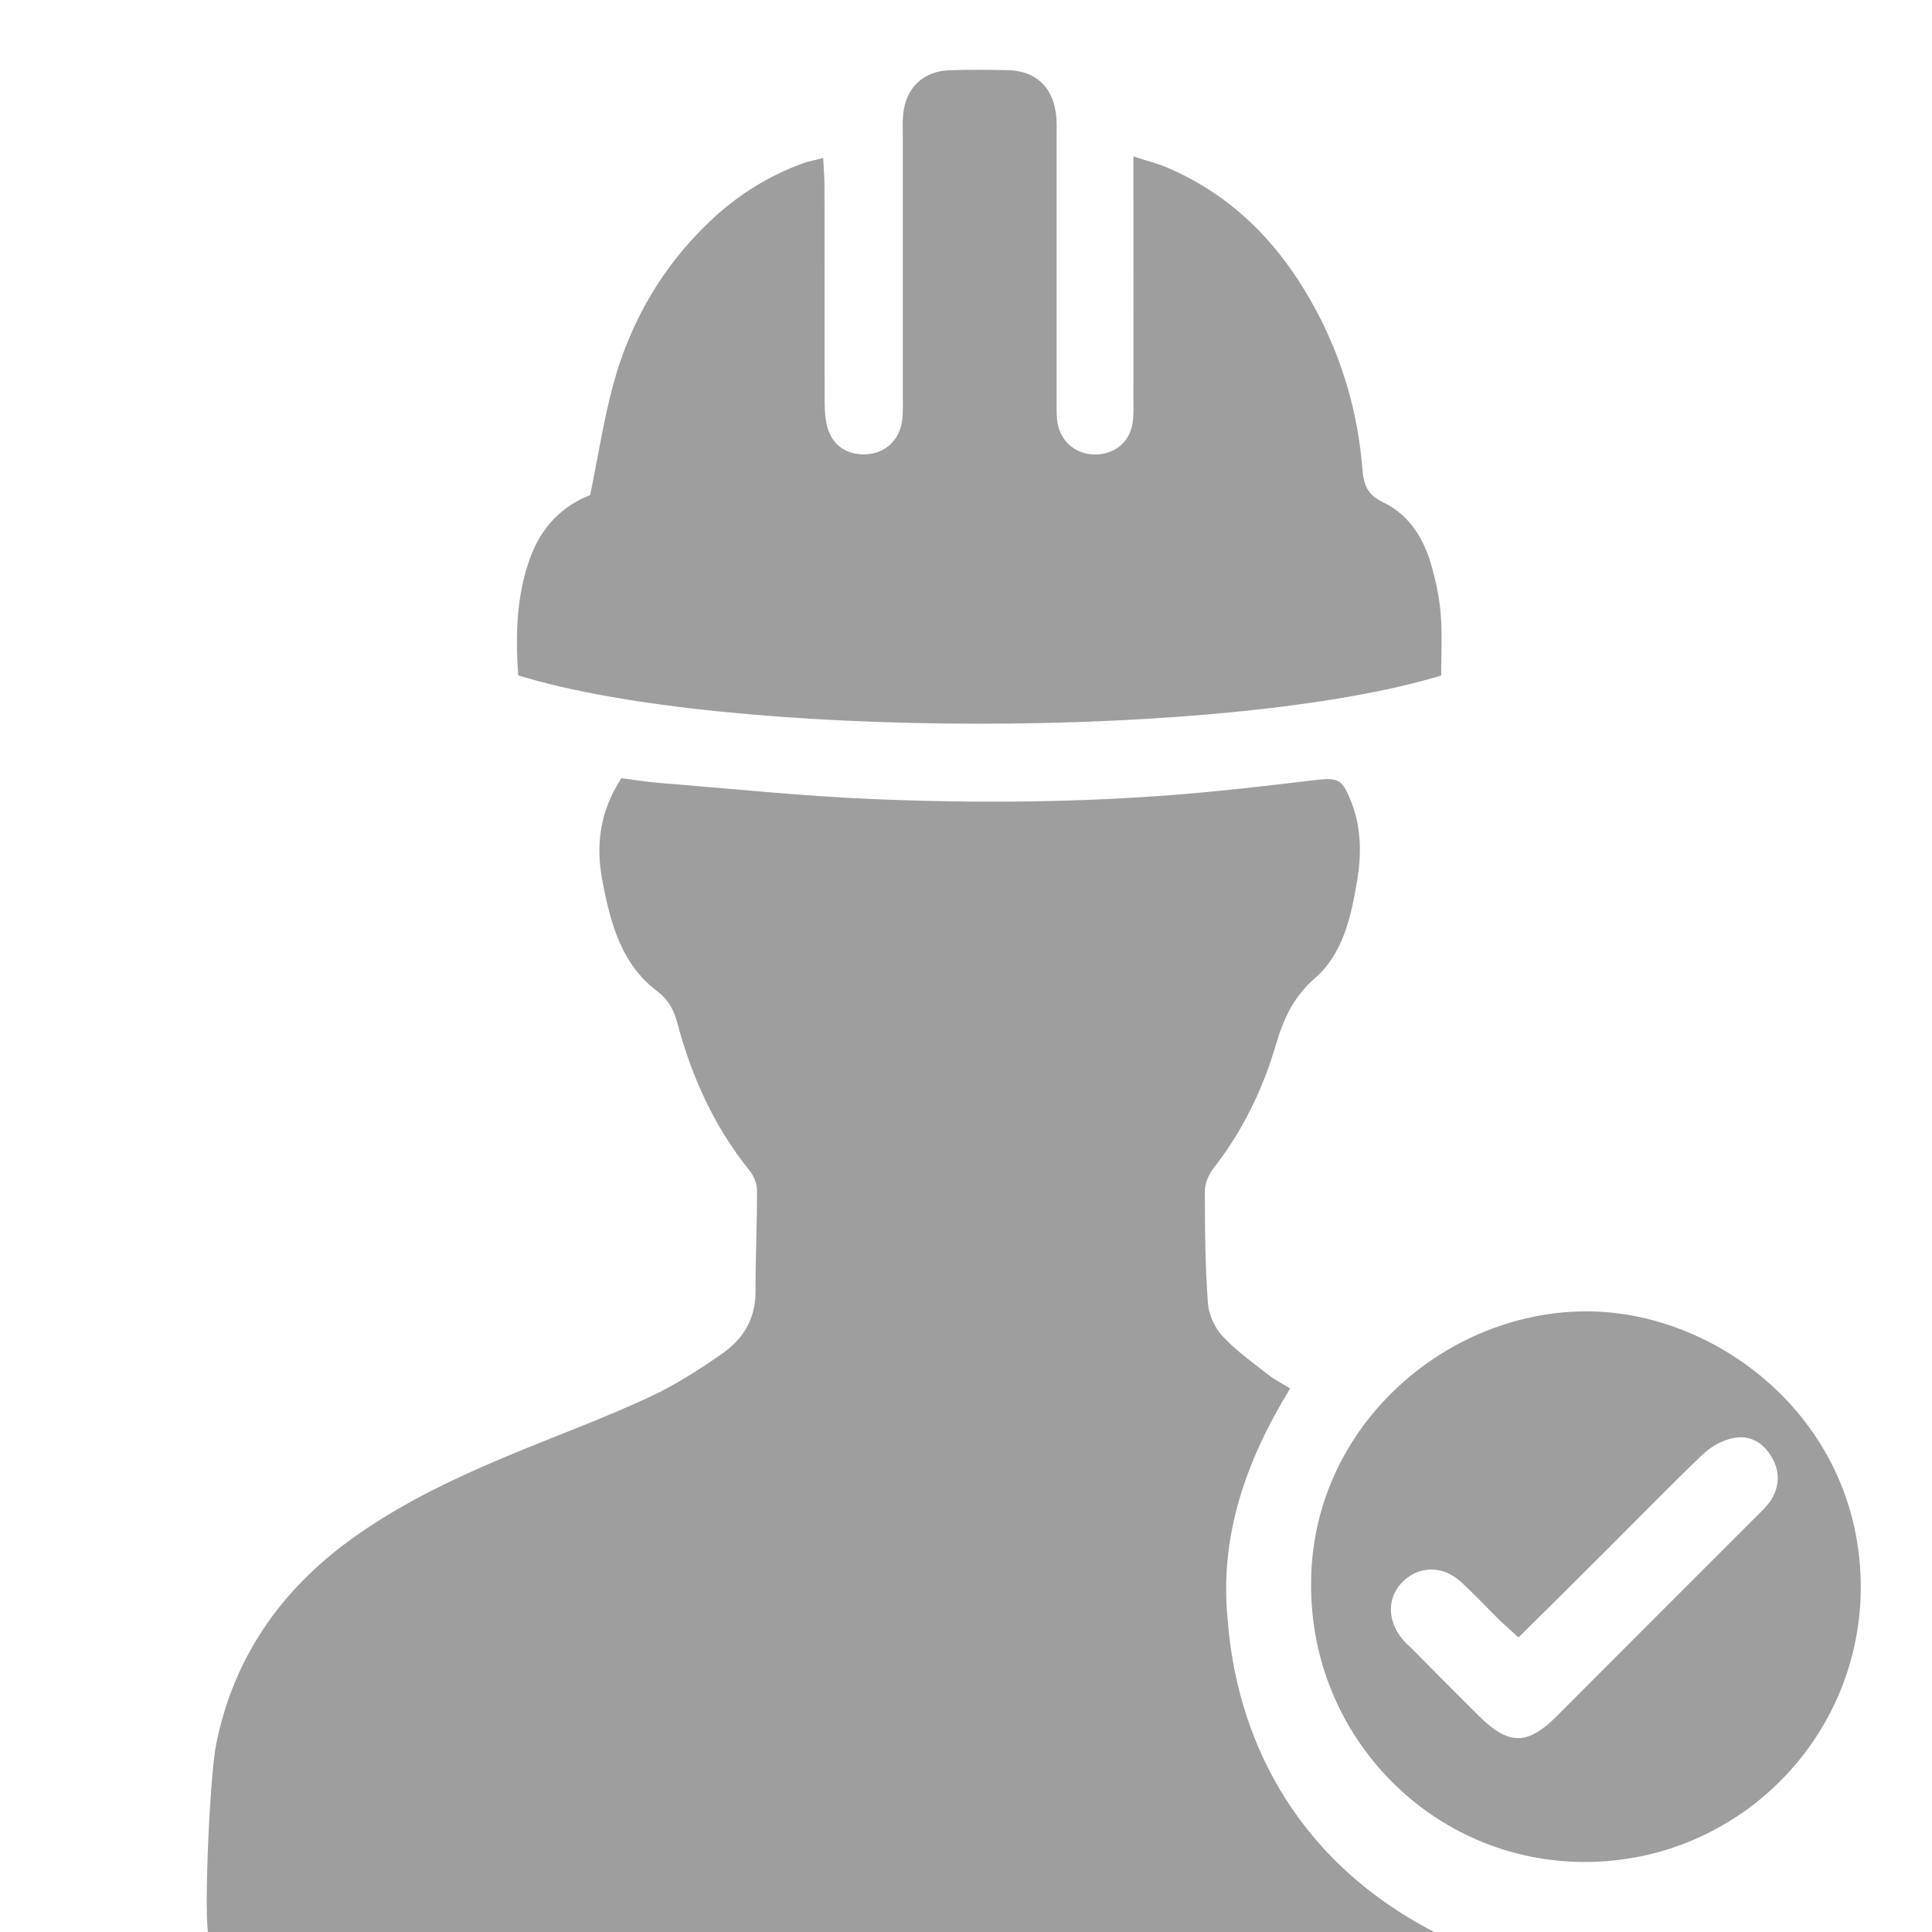 <?xml version="1.0" encoding="utf-8"?>
<!-- Generator: Adobe Illustrator 16.0.0, SVG Export Plug-In . SVG Version: 6.00 Build 0)  -->
<!DOCTYPE svg PUBLIC "-//W3C//DTD SVG 1.1//EN" "http://www.w3.org/Graphics/SVG/1.1/DTD/svg11.dtd">
<svg version="1.1" id="Шар_1" xmlns="http://www.w3.org/2000/svg" x="0px" y="0px"
     width="32px" height="32px" viewBox="0 0 32 32" enable-background="new 0 0 32 32" xml:space="preserve">
<path fill="#9e9e9e" d="M10.292,12.889c0.214,0.027,0.415,0.062,0.617,0.078c1.181,0.094,2.36,0.218,3.542,0.268
	c1.722,0.072,3.445,0.06,5.164-0.083c0.714-0.059,1.425-0.143,2.136-0.228c0.424-0.05,0.479-0.03,0.64,0.383
	c0.155,0.412,0.159,0.835,0.091,1.263c-0.104,0.604-0.229,1.221-0.707,1.636c-0.355,0.312-0.516,0.671-0.643,1.101
	c-0.219,0.744-0.556,1.438-1.041,2.053c-0.075,0.102-0.135,0.246-0.135,0.371c0,0.619,0.006,1.24,0.051,1.855
	c0.014,0.189,0.112,0.406,0.244,0.547c0.221,0.238,0.496,0.434,0.754,0.635c0.104,0.084,0.229,0.146,0.364,0.229
	c-0.727,1.186-1.172,2.439-1.036,3.813c0.135,1.852,1.021,3.947,3.424,5.191c-6.263,0-14.106,0-20.314,0
	c-0.06-0.521,0.036-2.607,0.138-3.115c0.301-1.494,1.135-2.637,2.377-3.492c0.787-0.545,1.646-0.945,2.527-1.311
	c0.751-0.311,1.514-0.592,2.251-0.934c0.434-0.197,0.845-0.463,1.236-0.736c0.337-0.236,0.543-0.57,0.542-1.018
	c-0.002-0.563,0.027-1.127,0.024-1.691c-0.001-0.107-0.06-0.24-0.132-0.328c-0.583-0.723-0.95-1.545-1.188-2.434
	c-0.058-0.219-0.149-0.387-0.34-0.531c-0.577-0.438-0.757-1.09-0.889-1.763C9.863,14.041,9.917,13.469,10.292,12.889z
	 M23.863,10.175c-0.02-0.259-0.074-0.518-0.143-0.77c-0.127-0.469-0.367-0.875-0.818-1.089c-0.254-0.122-0.316-0.288-0.336-0.544
	c-0.074-0.931-0.33-1.816-0.771-2.639c-0.563-1.05-1.344-1.878-2.459-2.356c-0.158-0.068-0.328-0.109-0.563-0.186
	c0,0.21,0,0.356,0,0.502c0,1.171,0.002,2.343,0,3.515c0,0.124,0.006,0.249-0.01,0.371c-0.035,0.327-0.287,0.544-0.615,0.549
	c-0.324,0.003-0.582-0.208-0.633-0.532c-0.02-0.122-0.014-0.248-0.014-0.371c0-1.462,0-2.922,0-4.383
	c0-0.124,0.006-0.25-0.013-0.372c-0.06-0.434-0.338-0.692-0.776-0.707c-0.33-0.009-0.662-0.01-0.992,0.001
	c-0.431,0.017-0.714,0.29-0.76,0.721c-0.013,0.123-0.007,0.248-0.007,0.372c0,1.447,0,2.895,0,4.341c0,0.124,0.006,0.25-0.011,0.371
	c-0.046,0.332-0.292,0.549-0.615,0.557c-0.335,0.008-0.575-0.181-0.64-0.521c-0.026-0.134-0.028-0.273-0.029-0.41
	c-0.002-1.172,0-2.344-0.002-3.515c0-0.144-0.013-0.289-0.021-0.462C13.494,2.654,13.4,2.668,13.312,2.7
	c-0.591,0.214-1.112,0.543-1.566,0.977c-0.777,0.742-1.299,1.643-1.583,2.67C10,6.941,9.907,7.556,9.775,8.201
	C9.311,8.378,8.963,8.735,8.78,9.242c-0.23,0.634-0.242,1.29-0.197,1.944c3.433,1.064,11.785,1.071,15.288,0.002
	C23.871,10.834,23.889,10.503,23.863,10.175z M26.24,30.84c2.521,0.006,4.563-2.025,4.58-4.523c0.016-2.738-2.291-4.555-4.465-4.596
	c-2.385-0.045-4.658,1.916-4.639,4.545C21.717,28.789,23.738,30.836,26.24,30.84z M26.629,25.654
	c0.525-0.525,1.043-1.057,1.582-1.572c0.131-0.123,0.316-0.227,0.492-0.262c0.283-0.061,0.512,0.078,0.652,0.332
	c0.133,0.236,0.115,0.479-0.027,0.703c-0.061,0.092-0.143,0.168-0.221,0.246c-1.109,1.107-2.221,2.221-3.328,3.33
	c-0.479,0.475-0.787,0.477-1.268,0.006c-0.381-0.377-0.76-0.76-1.139-1.143c-0.052-0.047-0.103-0.096-0.144-0.146
	c-0.263-0.316-0.252-0.711,0.021-0.965c0.265-0.246,0.642-0.254,0.935,0.006c0.235,0.211,0.45,0.445,0.676,0.668
	c0.09,0.084,0.183,0.164,0.291,0.264C25.654,26.623,26.143,26.139,26.629,25.654z"/>
</svg>
